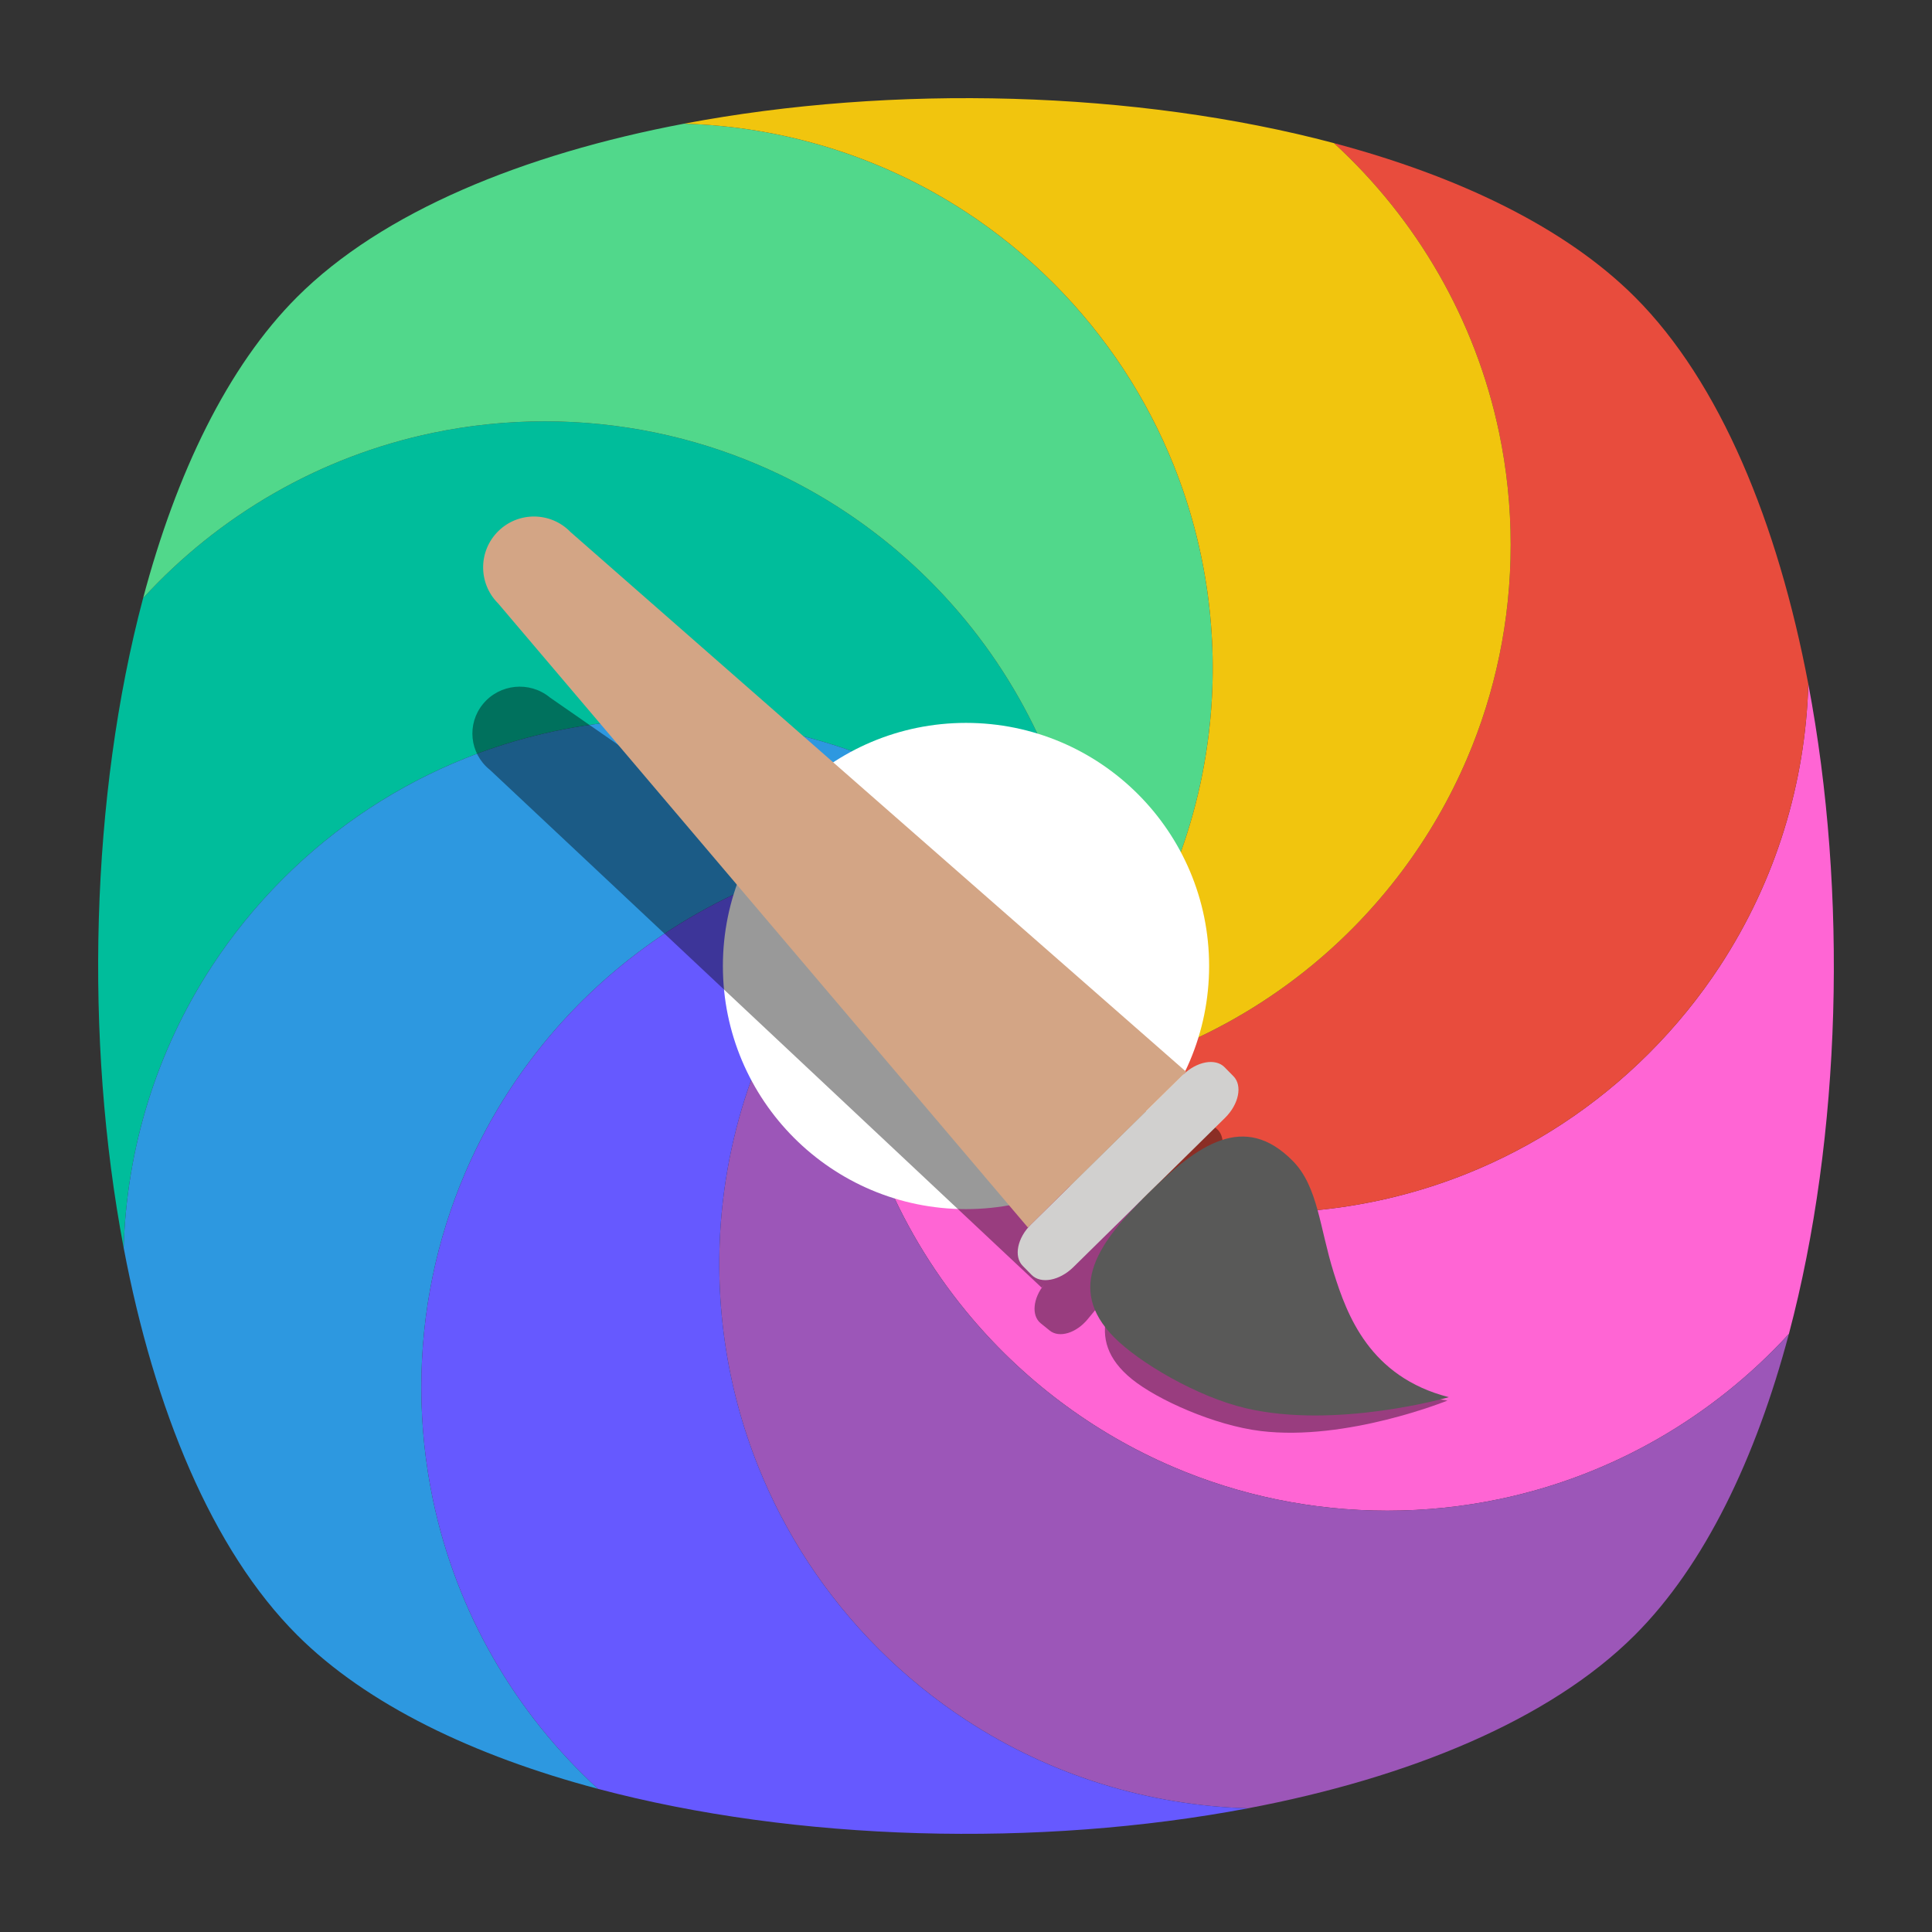 <?xml version="1.0" encoding="UTF-8" standalone="no"?>
<svg
   xmlns:dc="http://purl.org/dc/elements/1.1/"
   xmlns:cc="http://creativecommons.org/ns#"
   xmlns:rdf="http://www.w3.org/1999/02/22-rdf-syntax-ns#"
   xmlns:svg="http://www.w3.org/2000/svg"
   xmlns="http://www.w3.org/2000/svg"
   viewBox="0 0 640 640"
   height="640"
   width="640"
   xml:space="preserve"
   version="1.1"
   id="svg8360"><rect x="0" y="0" width="640" height="640" fill="#333333" stroke="none"/><defs
     id="defs8364"><clipPath
       id="clipPath8374"
       clipPathUnits="userSpaceOnUse"><path
         id="path8376"
         d="M 0,512 512,512 512,0 0,0 0,512 Z" /></clipPath><clipPath
       id="clipPath8382"
       clipPathUnits="userSpaceOnUse"><path
         id="path8384"
         d="m 18.325,493.744 475.4,0 0,-475.488 -475.4,0 0,475.488 z" /></clipPath><clipPath
       id="clipPath8386"
       clipPathUnits="userSpaceOnUse"><path
         id="path8388"
         d="M 448.99,63.029 C 389.293,3.332 122.807,3.332 63.11,63.029 3.413,122.726 3.413,389.312 63.01,449.009 c 59.597,59.696 326.283,59.596 385.98,0 59.697,-59.597 59.597,-326.283 0,-385.98" /></clipPath><radialGradient
       id="radialGradient8394"
       spreadMethod="pad"
       gradientTransform="matrix(237.722,0,0,237.722,256.025,256)"
       gradientUnits="userSpaceOnUse"
       r="1"
       cy="0"
       cx="0"
       fy="0"
       fx="0"><stop
         id="stop8396"
         offset="0"
         style="stop-opacity:1;stop-color:#ffffff" /><stop
         id="stop8398"
         offset="0.859"
         style="stop-opacity:0.141;stop-color:#ffffff" /><stop
         id="stop8400"
         offset="1"
         style="stop-opacity:0;stop-color:#ffffff" /></radialGradient><mask
       id="mask8402"
       height="1"
       width="1"
       y="0"
       x="0"
       maskUnits="userSpaceOnUse"><g
         id="g8404"><g
           id="g8406"><g
             id="g8408"><g
               id="g8410"><path
                 id="path8412"
                 style="fill:url(#radialGradient8394);stroke:none"
                 d="m -32768,32767 65535,0 0,-65535 -65535,0 0,65535 z" /></g></g></g></g></mask><radialGradient
       id="radialGradient8414"
       spreadMethod="pad"
       gradientTransform="matrix(237.722,0,0,237.722,256.025,256)"
       gradientUnits="userSpaceOnUse"
       r="1"
       cy="0"
       cx="0"
       fy="0"
       fx="0"><stop
         id="stop8416"
         offset="0"
         style="stop-opacity:1;stop-color:#010101" /><stop
         id="stop8418"
         offset="0.859"
         style="stop-opacity:1;stop-color:#010101" /><stop
         id="stop8420"
         offset="1"
         style="stop-opacity:1;stop-color:#010101" /></radialGradient><clipPath
       id="clipPath8444"
       clipPathUnits="userSpaceOnUse"><path
         id="path8446"
         d="m 18.325,493.744 475.4,0 0,-475.488 -475.4,0 0,475.488 z" /></clipPath><clipPath
       id="clipPath8448"
       clipPathUnits="userSpaceOnUse"><path
         id="path8450"
         d="M 448.99,63.029 C 389.293,3.332 122.807,3.332 63.11,63.029 3.413,122.726 3.413,389.312 63.01,449.009 c 59.597,59.696 326.283,59.596 385.98,0 59.697,-59.597 59.597,-326.283 0,-385.98" /></clipPath><radialGradient
       id="radialGradient8456"
       spreadMethod="pad"
       gradientTransform="matrix(188.255,188.361,-130.359,130.279,256.025,256.044)"
       gradientUnits="userSpaceOnUse"
       r="1"
       cy="0"
       cx="0"
       fy="0"
       fx="0"><stop
         id="stop8458"
         offset="0"
         style="stop-opacity:1;stop-color:#ffffff" /><stop
         id="stop8460"
         offset="0.859"
         style="stop-opacity:0.141;stop-color:#ffffff" /><stop
         id="stop8462"
         offset="1"
         style="stop-opacity:0;stop-color:#ffffff" /></radialGradient><mask
       id="mask8464"
       height="1"
       width="1"
       y="0"
       x="0"
       maskUnits="userSpaceOnUse"><g
         id="g8466"><g
           id="g8468"><g
             id="g8470"><g
               id="g8472"><path
                 id="path8474"
                 style="fill:url(#radialGradient8456);stroke:none"
                 d="m -32768,32767 65535,0 0,-65535 -65535,0 0,65535 z" /></g></g></g></g></mask><radialGradient
       id="radialGradient8476"
       spreadMethod="pad"
       gradientTransform="matrix(188.255,188.361,-130.359,130.279,256.025,256.044)"
       gradientUnits="userSpaceOnUse"
       r="1"
       cy="0"
       cx="0"
       fy="0"
       fx="0"><stop
         id="stop8478"
         offset="0"
         style="stop-opacity:1;stop-color:#010101" /><stop
         id="stop8480"
         offset="0.859"
         style="stop-opacity:1;stop-color:#010101" /><stop
         id="stop8482"
         offset="1"
         style="stop-opacity:1;stop-color:#010101" /></radialGradient><clipPath
       id="clipPath8506"
       clipPathUnits="userSpaceOnUse"><path
         id="path8508"
         d="m 18.275,493.694 475.387,0 0,-475.438 -475.387,0 0,475.438 z" /></clipPath><clipPath
       id="clipPath8510"
       clipPathUnits="userSpaceOnUse"><path
         id="path8512"
         d="m 63.01,63.029 c 59.697,-59.697 326.183,-59.697 385.88,0 59.697,59.697 59.697,326.183 0,385.88 -59.697,59.696 -326.183,59.696 -385.88,0.1 -59.697,-59.597 -59.597,-326.283 0,-385.98" /></clipPath><radialGradient
       id="radialGradient8518"
       spreadMethod="pad"
       gradientTransform="matrix(-188.288,188.394,130.382,130.302,255.925,255.994)"
       gradientUnits="userSpaceOnUse"
       r="1"
       cy="0"
       cx="0"
       fy="0"
       fx="0"><stop
         id="stop8520"
         offset="0"
         style="stop-opacity:1;stop-color:#ffffff" /><stop
         id="stop8522"
         offset="0.859"
         style="stop-opacity:0.141;stop-color:#ffffff" /><stop
         id="stop8524"
         offset="1"
         style="stop-opacity:0;stop-color:#ffffff" /></radialGradient><mask
       id="mask8526"
       height="1"
       width="1"
       y="0"
       x="0"
       maskUnits="userSpaceOnUse"><g
         id="g8528"><g
           id="g8530"><g
             id="g8532"><g
               id="g8534"><path
                 id="path8536"
                 style="fill:url(#radialGradient8518);stroke:none"
                 d="m -32768,32767 65535,0 0,-65535 -65535,0 0,65535 z" /></g></g></g></g></mask><radialGradient
       id="radialGradient8538"
       spreadMethod="pad"
       gradientTransform="matrix(-188.288,188.394,130.382,130.302,255.925,255.994)"
       gradientUnits="userSpaceOnUse"
       r="1"
       cy="0"
       cx="0"
       fy="0"
       fx="0"><stop
         id="stop8540"
         offset="0"
         style="stop-opacity:1;stop-color:#010101" /><stop
         id="stop8542"
         offset="0.859"
         style="stop-opacity:1;stop-color:#010101" /><stop
         id="stop8544"
         offset="1"
         style="stop-opacity:1;stop-color:#010101" /></radialGradient><clipPath
       id="clipPath8600"
       clipPathUnits="userSpaceOnUse"><path
         id="path8602"
         d="m 181.573,256 c 0,-41.04 33.387,-74.427 74.427,-74.427 l 0,0 c 41.039,0 74.427,33.387 74.427,74.427 l 0,0 c 0,41.039 -33.388,74.427 -74.427,74.427 l 0,0 c -41.04,0 -74.427,-33.388 -74.427,-74.427" /></clipPath><radialGradient
       id="radialGradient8612"
       spreadMethod="pad"
       gradientTransform="matrix(72.334,0,0,-72.334,256,256)"
       gradientUnits="userSpaceOnUse"
       r="1"
       cy="0"
       cx="0"
       fy="0"
       fx="0"><stop
         id="stop8614"
         offset="0"
         style="stop-opacity:1;stop-color:#ffffff" /><stop
         id="stop8616"
         offset="0.418"
         style="stop-opacity:1;stop-color:#ffffff" /><stop
         id="stop8618"
         offset="1"
         style="stop-opacity:0;stop-color:#ffffff" /></radialGradient><mask
       id="mask8620"
       height="1"
       width="1"
       y="0"
       x="0"
       maskUnits="userSpaceOnUse"><g
         id="g8622"><g
           id="g8624"><g
             id="g8626"><g
               id="g8628"><path
                 id="path8630"
                 style="fill:url(#radialGradient8612);stroke:none"
                 d="m -32768,32767 65535,0 0,-65535 -65535,0 0,65535 z" /></g></g></g></g></mask><radialGradient
       id="radialGradient8636"
       spreadMethod="pad"
       gradientTransform="matrix(72.334,0,0,-72.334,256,256)"
       gradientUnits="userSpaceOnUse"
       r="1"
       cy="0"
       cx="0"
       fy="0"
       fx="0"><stop
         id="stop8638"
         offset="0"
         style="stop-opacity:1;stop-color:#000000" /><stop
         id="stop8640"
         offset="0.418"
         style="stop-opacity:1;stop-color:#000000" /><stop
         id="stop8642"
         offset="1"
         style="stop-opacity:1;stop-color:#000000" /></radialGradient><clipPath
       id="clipPath8650"
       clipPathUnits="userSpaceOnUse"><path
         id="path8652"
         d="M 0,512 512,512 512,0 0,0 0,512 Z" /></clipPath><clipPath
       id="clipPath8662"
       clipPathUnits="userSpaceOnUse"><path
         id="path8664"
         d="m 125.185,330.027 258.414,0 0,-197.716 -258.414,0 0,197.716 z" /></clipPath></defs><g
     transform="matrix(1.25,0,0,-1.25,0,640)"
     id="g8368"><g
       id="g8370"><g
         clip-path="url(#clipPath8374)"
         id="g8372"><g
           id="g8378"><g
             id="g8380" /><g
             id="g8422"><g
               style="opacity:0.4"
               id="g8424"
               clip-path="url(#clipPath8382)"><g
                 id="g8426"><g
                   id="g8428"
                   clip-path="url(#clipPath8386)"><g
                     id="g8430"><g
                       id="g8432" /><g
                       id="g8434"
                       mask="url(#mask8402)"><g
                         id="g8436"><path
                           id="path8438"
                           style="fill:url(#radialGradient8414);stroke:none"
                           d="M 448.99,63.029 C 389.293,3.332 122.807,3.332 63.11,63.029 3.413,122.726 3.413,389.312 63.01,449.009 c 59.597,59.696 326.283,59.596 385.98,0 59.697,-59.597 59.597,-326.283 0,-385.98" /></g></g></g></g></g></g></g></g><g
           id="g8440"><g
             id="g8442" /><g
             id="g8484"><g
               style="opacity:0.4"
               id="g8486"
               clip-path="url(#clipPath8444)"><g
                 id="g8488"><g
                   id="g8490"
                   clip-path="url(#clipPath8448)"><g
                     id="g8492"><g
                       id="g8494" /><g
                       id="g8496"
                       mask="url(#mask8464)"><g
                         id="g8498"><path
                           id="path8500"
                           style="fill:url(#radialGradient8476);stroke:none"
                           d="M 448.99,63.029 C 389.293,3.332 122.807,3.332 63.11,63.029 3.413,122.726 3.413,389.312 63.01,449.009 c 59.597,59.696 326.283,59.596 385.98,0 59.697,-59.597 59.597,-326.283 0,-385.98" /></g></g></g></g></g></g></g></g><g
           id="g8502"><g
             id="g8504" /><g
             id="g8546"><g
               style="opacity:0.4"
               id="g8548"
               clip-path="url(#clipPath8506)"><g
                 id="g8550"><g
                   id="g8552"
                   clip-path="url(#clipPath8510)"><g
                     id="g8554"><g
                       id="g8556" /><g
                       id="g8558"
                       mask="url(#mask8526)"><g
                         id="g8560"><path
                           id="path8562"
                           style="fill:url(#radialGradient8538);stroke:none"
                           d="m 63.01,63.029 c 59.697,-59.697 326.183,-59.697 385.88,0 59.697,59.697 59.697,326.183 0,385.88 -59.697,59.696 -326.183,59.696 -385.88,0.1 -59.697,-59.597 -59.597,-326.283 0,-385.98" /></g></g></g></g></g></g></g></g><g
           transform="translate(437.019,232.888)"
           id="g8564"><path
             id="path8566"
             style="fill:#ff65d4;fill-opacity:1;fill-rule:nonzero;stroke:none"
             d="m 0,0 c -14.22,-14.22 -30.671,-24.848 -48.224,-31.893 -21.724,-8.72 -45.138,-11.945 -68.114,-9.676 -14.481,1.43 -28.784,5.047 -42.381,10.843 -7.693,3.279 -15.159,7.253 -22.301,11.929 -4.57,2.992 -9.005,6.274 -13.284,9.838 -3.376,2.812 -6.66,5.791 -9.828,8.959 -3.168,3.168 -6.147,6.451 -8.959,9.828 0.506,-5.546 1.321,-11.003 2.437,-16.35 1.744,-8.357 4.213,-16.447 7.334,-24.205 5.516,-13.713 13.073,-26.384 22.301,-37.635 14.641,-17.851 33.479,-32.126 55.006,-41.322 17.394,-7.43 36.541,-11.547 56.651,-11.547 10.158,0 20.069,1.055 29.635,3.051 30.102,6.282 56.755,21.943 76.779,43.784 C 50.985,-21.922 52.7,42.404 42.206,97.807 41.441,71.71 33.641,45.782 18.798,23.111 13.445,14.937 7.183,7.183 0,0" /></g><g
           transform="translate(74.981,279.112)"
           id="g8568"><path
             id="path8570"
             style="fill:#00bd9b;fill-opacity:1;fill-rule:nonzero;stroke:none"
             d="m 0,0 c 14.22,14.22 30.671,24.848 48.224,31.893 21.724,8.72 45.138,11.945 68.114,9.676 14.481,-1.43 28.784,-5.047 42.381,-10.843 7.693,-3.279 15.159,-7.253 22.301,-11.929 4.57,-2.992 9.005,-6.274 13.284,-9.838 3.376,-2.812 6.66,-5.791 9.828,-8.959 3.168,-3.168 6.147,-6.451 8.959,-9.828 -0.506,5.546 -1.321,11.003 -2.437,16.35 -1.744,8.357 -4.213,16.447 -7.334,24.205 -5.516,13.713 -13.073,26.384 -22.301,37.635 -14.641,17.851 -33.479,32.126 -55.006,41.322 -17.394,7.43 -36.541,11.547 -56.651,11.547 -10.158,0 -20.069,-1.055 -29.635,-3.051 C 9.625,111.898 -17.027,96.237 -37.051,74.396 -50.984,21.922 -52.699,-42.403 -42.206,-97.807 c 0.766,26.097 8.566,52.024 23.408,74.695 C -13.445,-14.937 -7.183,-7.183 0,0" /></g><g
           transform="translate(397.292,114.708)"
           id="g8572"><path
             id="path8574"
             style="fill:#9c56b8;fill-opacity:1;fill-rule:nonzero;stroke:none"
             d="m 0,0 c -9.565,-1.996 -19.477,-3.051 -29.635,-3.051 -20.11,0 -39.257,4.117 -56.651,11.547 -21.527,9.196 -40.364,23.471 -55.006,41.322 -9.228,11.251 -16.784,23.922 -22.301,37.635 -3.121,7.758 -5.59,15.848 -7.334,24.205 -1.116,5.347 -1.93,10.804 -2.437,16.35 -0.399,4.376 -0.614,8.805 -0.614,13.284 0,4.479 0.215,8.909 0.614,13.284 -3.564,-4.28 -6.846,-8.714 -9.838,-13.284 -4.676,-7.142 -8.651,-14.608 -11.929,-22.301 -5.796,-13.597 -9.412,-27.9 -10.843,-42.381 -2.269,-22.976 0.956,-46.389 9.676,-68.114 7.046,-17.553 17.673,-34.004 31.893,-48.224 7.183,-7.183 14.937,-13.445 23.112,-18.797 22.671,-14.842 48.598,-22.642 74.695,-23.408 42.658,8.079 80.025,23.386 102.584,45.946 C 54.42,-17.553 68.012,10.771 76.778,43.784 56.755,21.943 30.102,6.282 0,0" /></g><g
           transform="translate(114.708,397.292)"
           id="g8576"><path
             id="path8578"
             style="fill:#51d88b;fill-opacity:1;fill-rule:nonzero;stroke:none"
             d="m 0,0 c 9.565,1.996 19.477,3.051 29.635,3.051 20.11,0 39.257,-4.117 56.651,-11.547 21.527,-9.196 40.364,-23.471 55.006,-41.322 9.228,-11.251 16.784,-23.922 22.301,-37.635 3.121,-7.758 5.59,-15.848 7.334,-24.205 1.116,-5.347 1.93,-10.804 2.437,-16.35 0.399,-4.376 0.614,-8.805 0.614,-13.284 0,-4.479 -0.215,-8.909 -0.614,-13.284 3.564,4.28 6.846,8.714 9.838,13.284 4.676,7.142 8.651,14.608 11.929,22.301 5.796,13.597 9.412,27.9 10.843,42.381 2.269,22.976 -0.956,46.389 -9.676,68.114 -7.046,17.553 -17.673,34.004 -31.893,48.224 -7.183,7.183 -14.937,13.445 -23.112,18.797 C 118.622,73.367 92.695,81.167 66.598,81.933 23.94,73.854 -13.427,58.547 -35.986,35.987 -54.42,17.553 -68.011,-10.771 -76.777,-43.784 -56.754,-21.943 -30.101,-6.282 0,0" /></g><g
           transform="translate(114.708,114.708)"
           id="g8580"><path
             id="path8582"
             style="fill:#2d98e0;fill-opacity:1;fill-rule:nonzero;stroke:none"
             d="m 0,0 c -1.996,9.565 -3.051,19.477 -3.051,29.635 0,20.11 4.117,39.257 11.547,56.651 9.196,21.527 23.471,40.364 41.322,55.006 11.251,9.228 23.922,16.784 37.635,22.301 7.758,3.121 15.848,5.59 24.205,7.334 5.347,1.116 10.804,1.93 16.35,2.437 4.376,0.399 8.805,0.614 13.284,0.614 4.479,0 8.909,-0.215 13.284,-0.614 -4.28,3.564 -8.714,6.846 -13.284,9.838 -7.142,4.676 -14.608,8.651 -22.301,11.929 -13.597,5.796 -27.9,9.412 -42.381,10.843 -22.976,2.269 -46.389,-0.956 -68.114,-9.676 -17.553,-7.046 -34.004,-17.673 -48.224,-31.893 -7.183,-7.183 -13.445,-14.937 -18.797,-23.112 C -73.367,118.622 -81.167,92.695 -81.933,66.598 -73.854,23.94 -58.547,-13.427 -35.987,-35.986 -17.553,-54.42 10.771,-68.011 43.784,-76.777 21.943,-56.754 6.282,-30.101 0,0" /></g><g
           transform="translate(353.508,474.07)"
           id="g8584"><path
             id="path8586"
             style="fill:#e84c3d;fill-opacity:1;fill-rule:nonzero;stroke:none"
             d="m 0,0 c 21.841,-20.024 37.502,-46.677 43.784,-76.778 1.996,-9.565 3.051,-19.477 3.051,-29.635 0,-20.11 -4.117,-39.257 -11.547,-56.651 -9.196,-21.527 -23.471,-40.364 -41.322,-55.006 -11.251,-9.228 -23.922,-16.784 -37.635,-22.301 -7.758,-3.121 -15.848,-5.59 -24.205,-7.334 -5.347,-1.116 -10.804,-1.93 -16.35,-2.437 -4.376,-0.399 -8.805,-0.614 -13.284,-0.614 -4.479,0 -8.909,0.215 -13.284,0.614 4.28,-3.564 8.714,-6.846 13.284,-9.838 7.142,-4.676 14.608,-8.651 22.301,-11.929 13.597,-5.796 27.9,-9.412 42.381,-10.843 22.976,-2.269 46.389,0.956 68.114,9.676 17.553,7.046 34.004,17.673 48.224,31.893 7.183,7.183 13.445,14.937 18.797,23.112 14.842,22.671 22.643,48.599 23.408,74.696 -8.08,42.657 -23.386,80.024 -45.946,102.583 C 61.337,-22.357 33.013,-8.766 0,0" /></g><g
           transform="translate(232.888,74.981)"
           id="g8588"><path
             id="path8590"
             style="fill:#6659ff;fill-opacity:1;fill-rule:nonzero;stroke:none"
             d="m 0,0 c -14.22,14.22 -24.848,30.671 -31.893,48.224 -8.72,21.724 -11.945,45.138 -9.676,68.114 1.43,14.481 5.047,28.784 10.843,42.381 3.279,7.693 7.253,15.159 11.929,22.301 2.992,4.57 6.274,9.005 9.838,13.284 2.812,3.376 5.791,6.66 8.959,9.828 3.168,3.168 6.451,6.147 9.828,8.959 -5.546,-0.506 -11.003,-1.321 -16.35,-2.437 -8.357,-1.744 -16.447,-4.213 -24.205,-7.334 -13.713,-5.516 -26.384,-13.073 -37.635,-22.301 -17.851,-14.641 -32.126,-33.479 -41.322,-55.006 -7.43,-17.394 -11.547,-36.541 -11.547,-56.651 0,-10.158 1.055,-20.069 3.051,-29.635 6.282,-30.102 21.943,-56.754 43.784,-76.778 C -21.923,-50.984 42.403,-52.699 97.807,-42.206 71.71,-41.44 45.783,-33.64 23.112,-18.798 14.937,-13.445 7.183,-7.183 0,0" /></g><g
           transform="translate(279.112,437.019)"
           id="g8592"><path
             id="path8594"
             style="fill:#f1c50e;fill-opacity:1;fill-rule:nonzero;stroke:none"
             d="m 0,0 c 14.22,-14.22 24.848,-30.671 31.893,-48.224 8.72,-21.724 11.945,-45.138 9.676,-68.114 -1.43,-14.481 -5.047,-28.784 -10.843,-42.381 -3.279,-7.693 -7.253,-15.159 -11.929,-22.301 -2.992,-4.57 -6.274,-9.005 -9.838,-13.284 -2.812,-3.376 -5.791,-6.66 -8.959,-9.828 -3.168,-3.168 -6.451,-6.147 -9.828,-8.959 5.546,0.506 11.003,1.321 16.35,2.437 8.357,1.744 16.447,4.213 24.205,7.334 13.713,5.516 26.384,13.073 37.635,22.301 17.851,14.641 32.126,33.479 41.322,55.006 7.43,17.394 11.547,36.541 11.547,56.651 0,10.158 -1.055,20.069 -3.051,29.635 C 111.898,-9.625 96.237,17.027 74.396,37.051 21.922,50.984 -42.403,52.699 -97.807,42.206 -71.71,41.44 -45.783,33.64 -23.112,18.798 -14.937,13.445 -7.183,7.183 0,0" /></g></g></g><g
       id="g8596"><g
         clip-path="url(#clipPath8600)"
         id="g8598"><g
           id="g8604"><g
             id="g8606" /><g
             mask="url(#mask8620)"
             id="g8632"><g
               id="g8634"><path
                 id="path8644"
                 style="fill:url(#radialGradient8636);stroke:none"
                 d="m 181.573,256 c 0,-41.04 33.387,-74.427 74.427,-74.427 l 0,0 c 41.039,0 74.427,33.387 74.427,74.427 l 0,0 c 0,41.039 -33.388,74.427 -74.427,74.427 l 0,0 c -41.04,0 -74.427,-33.388 -74.427,-74.427" /></g></g></g></g></g><g
       id="g8646"><g
         clip-path="url(#clipPath8650)"
         id="g8648"><g
           transform="translate(320.427,256)"
           id="g8654"><path
             id="path8656"
             style="fill:#ffffff;fill-opacity:1;fill-rule:nonzero;stroke:none"
             d="m 0,0 c 0,-35.582 -28.845,-64.427 -64.427,-64.427 -35.582,0 -64.427,28.845 -64.427,64.427 0,35.582 28.845,64.427 64.427,64.427 C -28.845,64.427 0,35.582 0,0" /></g><g
           id="g8658"><g
             id="g8660" /><g
             id="g8666"><g
               style="opacity:0.4"
               id="g8668"
               clip-path="url(#clipPath8662)"><g
                 id="g8670"
                 transform="translate(352.141,167.913)"><path
                   id="path8672"
                   style="fill:#000000;fill-opacity:1;fill-rule:nonzero;stroke:none"
                   d="m 0,0 c -4.659,10.568 -6.133,20.491 -12.965,26.017 -13.202,10.677 -23.684,1.458 -34.497,-11.633 l 16.743,20.275 c 3.039,3.679 3.476,8.301 0.977,10.321 l -2.413,1.952 c -2.498,2.02 -6.981,0.68 -10.019,-2.992 l 0.718,0.869 -164.947,114.435 -0.004,-0.005 c -0.033,0.027 -0.062,0.059 -0.095,0.086 -5.349,4.326 -13.237,3.532 -17.619,-1.774 -4.381,-5.305 -3.597,-13.113 1.753,-17.439 0.033,-0.027 0.069,-0.049 0.103,-0.075 l -0.004,-0.005 146.166,-137.175 0.724,0.877 c -3.037,-3.678 -3.475,-8.3 -0.975,-10.32 l 2.413,-1.952 c 2.5,-2.022 6.989,-0.677 10.028,3.002 l 16.42,19.883 c -10.81,-13.094 -17.854,-25.094 -4.652,-35.771 6.692,-5.412 21.796,-12.232 34.158,-13.729 22.763,-2.757 49.445,8.076 49.445,8.076 C 11.519,-24.275 4.349,-9.862 0,0" /></g></g></g></g><g
           transform="translate(326.879,226.783)"
           id="g8674"><path
             id="path8676"
             style="fill:#d1d0cf;fill-opacity:1;fill-rule:nonzero;stroke:none"
             d="m 0,0 c 2.438,-2.477 1.434,-7.42 -2.244,-11.039 l -40.175,-39.538 c -3.677,-3.619 -8.635,-4.545 -11.074,-2.067 l -2.354,2.393 c -2.439,2.477 -1.434,7.42 2.244,11.039 l 40.174,39.537 c 3.678,3.62 8.636,4.546 11.074,2.067 L 0,0 Z" /></g><g
           transform="translate(151.204,370.996)"
           id="g8678"><path
             id="path8680"
             style="fill:#d3a585;fill-opacity:1;fill-rule:nonzero;stroke:none"
             d="m 0,0 -0.005,-0.005 c -0.032,0.034 -0.059,0.07 -0.091,0.104 -5.219,5.303 -13.748,5.371 -19.05,0.152 -5.303,-5.218 -5.372,-13.748 -0.153,-19.051 0.033,-0.033 0.069,-0.061 0.102,-0.093 l -0.005,-0.005 140.396,-165.391 20.77,20.439 0.392,0.387 20.77,20.44 L 0,0 Z" /></g><g
           transform="translate(342.62,204.321)"
           id="g8682"><path
             id="path8684"
             style="fill:#595958;fill-opacity:1;fill-rule:nonzero;stroke:none"
             d="m 0,0 c 6.666,-6.773 7.089,-17.67 10.844,-29.636 3.505,-11.167 9.499,-27.584 30.501,-32.952 0,0 -29.798,-8.574 -53.824,-2.923 -13.049,3.069 -28.411,12.212 -34.939,18.845 -12.887,13.094 -3.944,25.241 9.15,38.127 C -25.174,4.348 -12.887,13.094 0,0" /></g></g></g></g></svg>